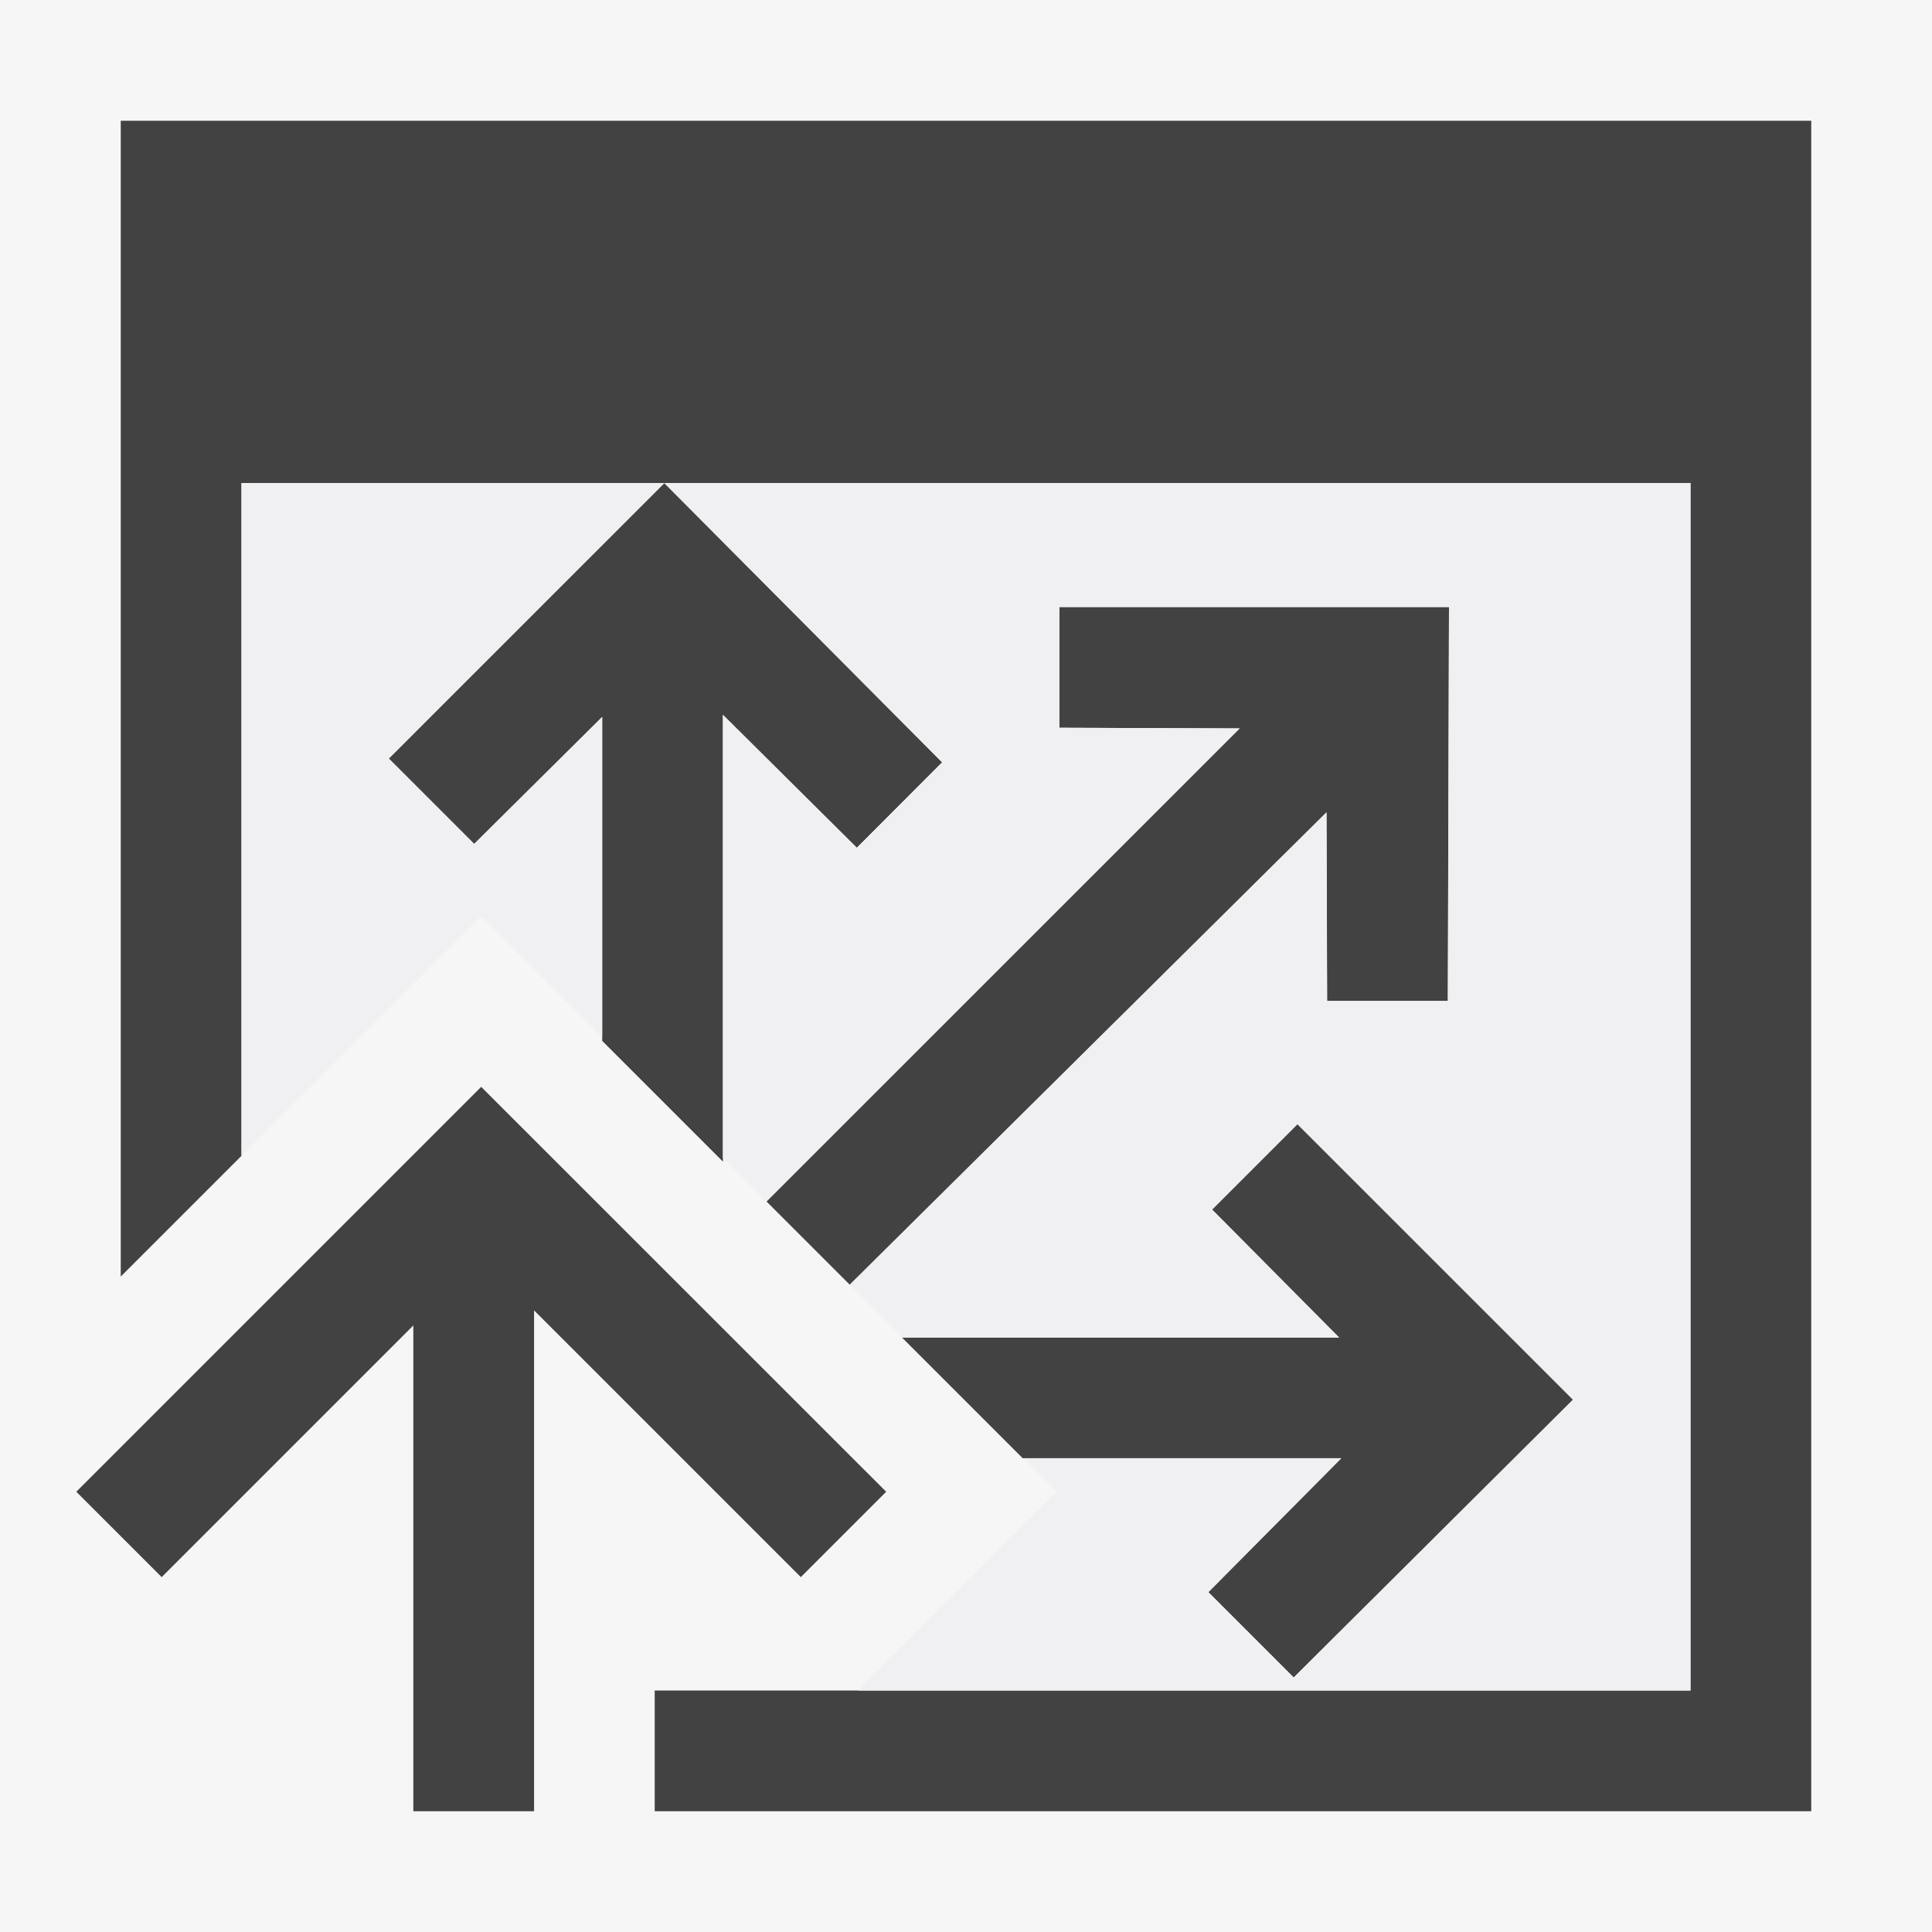<svg xmlns="http://www.w3.org/2000/svg" viewBox="0 0 16 16"><style>.icon-canvas-transparent{opacity:0;fill:#f6f6f6}.icon-vs-out{fill:#f6f6f6}.icon-vs-bg{fill:#424242}.icon-vs-fg{fill:#f0eff1}</style><path class="icon-canvas-transparent" d="M16 16H0V0h16v16z" id="canvas"/><path class="icon-vs-out" d="M16 0v16H0V0h16z" id="outline"/><path class="icon-vs-bg" d="M15 1v14H5.422v-1H14V4H2v5.572l-1 1V1h14zM.632 12.354l.707.707 2.084-2.084V15h1v-4.148l2.209 2.209.707-.707-3.354-3.353-3.353 3.353zm9.634-6.321l-1.493-.006v-1H12l-.009 3.263h-1l-.005-1.562-3.948 3.912-.69-.69 3.918-3.917zm2.761 5.559l-2.313 2.301-.707-.707 1.101-1.109H8.47l-1-1h3.62l-1.052-1.06.707-.707 2.282 2.282zm-9.1-4.603l-.707-.707L5.501 4l2.301 2.313-.706.708L5.987 5.92v3.7l-1-1V5.938l-1.06 1.051z" id="iconBg"/><path class="icon-vs-fg" d="M14 4v10H7.107l1.646-1.646-.278-.278h2.633l-1.101 1.109.707.707 2.313-2.301-2.282-2.281-.707.707 1.052 1.06H7.475l-.976-.976.538.538 3.948-3.912.005 1.562h1L12 5.027H8.773v1l1.493.005L6.348 9.95l-.361-.361V5.92l1.109 1.101.707-.707-2.301-2.313L3.22 6.282l.707.707 1.06-1.052v2.651L3.985 7.587 2 9.572V4h12z" id="iconFg"/></svg>